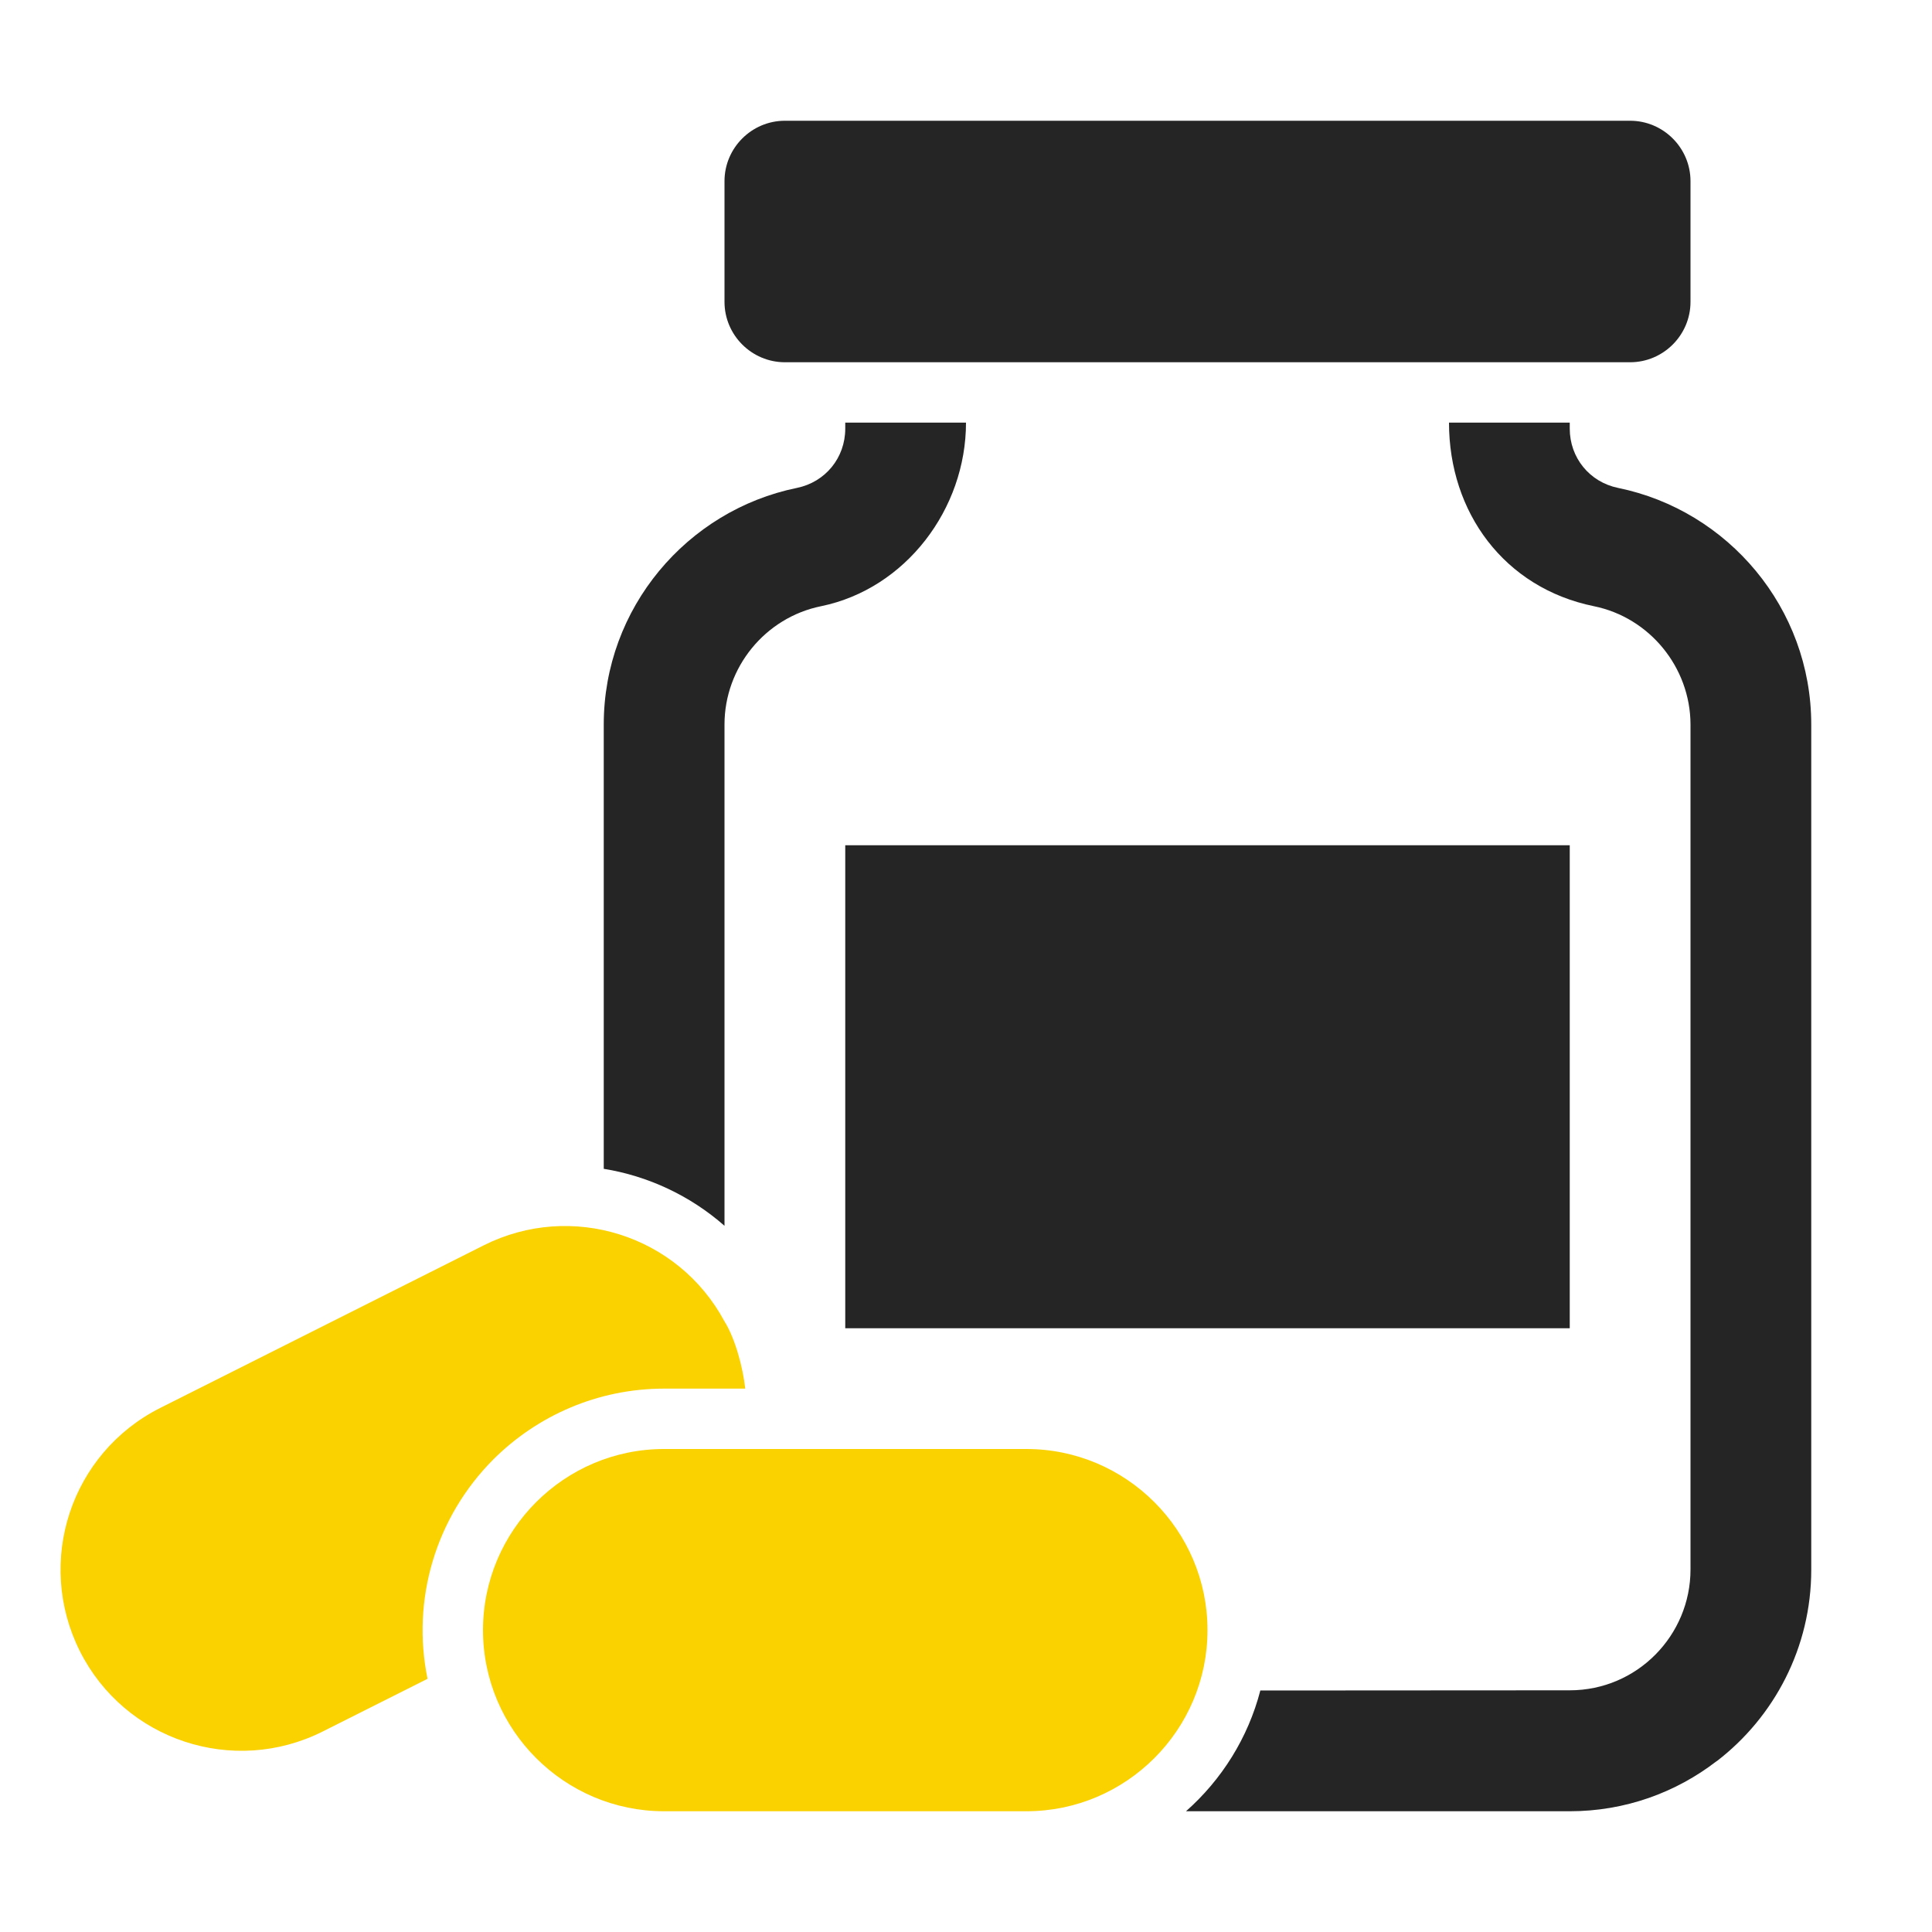<?xml version="1.0" encoding="UTF-8"?>
<!DOCTYPE svg PUBLIC "-//W3C//DTD SVG 1.1//EN" "http://www.w3.org/Graphics/SVG/1.1/DTD/svg11.dtd">
<svg xmlns="http://www.w3.org/2000/svg" xml:space="preserve" width="1024px" height="1024px" shape-rendering="geometricPrecision" text-rendering="geometricPrecision" image-rendering="optimizeQuality" fill-rule="nonzero" clip-rule="evenodd" viewBox="0 0 10240 10240" xmlns:xlink="http://www.w3.org/1999/xlink">
	<title>bottle_of_pills icon</title>
	<desc>bottle_of_pills icon from the IconExperience.com O-Collection. Copyright by INCORS GmbH (www.incors.com).</desc>
	<path id="curve4" fill="#FAD200" d="M423 8751c-237,-474 -48,-1049 425,-1288l1717 -863c463,-232 1028,-55 1274,402 59,94 99,249 111,358l-430 0c-353,0 -673,144 -905,375 -306,307 -435,743 -349,1163l-555 279c-473,238 -1050,48 -1288,-426z"/>
	<path id="curve3" fill="#FAD200" d="M3520 7680l1920 0c529,0 960,431 960,960 0,529 -431,960 -960,960l-1920 0c-529,0 -960,-431 -960,-960 0,-529 431,-960 960,-960z"/>
	<path id="curve2" fill="#252525" d="M4480,4480 8320,4480 8320,7040 4480,7040z"/>
	<path id="curve1" fill="#252525" d="M4480 2272l0 -32 640 0c0,458 -320,881 -768,973 -296,60 -512,324 -512,627l0 2657c-182,-160 -405,-264 -640,-302l0 -435 0 -1920c0,-617 441,-1135 1024,-1254 151,-31 256,-160 256,-314zm2200 6688l1640 -1c358,0 640,-292 640,-640l0 -4480c-1,-302 -217,-566 -512,-626 -475,-97 -768,-497 -768,-973l320 0 320 0 0 32c0,154 105,283 256,314 583,119 1024,637 1024,1254l0 1920 0 2560c0,412 -196,780 -500,1014l0 0 -1 0c-216,167 -486,266 -779,266l-2034 0c189,-167 329,-389 394,-640zm-2840 -2463l0 -1164 0 1164 0 0z"/>
	<path id="curve0" fill="#252525" d="M4160 640l4480 0c176,0 320,144 320,320l0 640c0,176 -144,320 -320,320l-4480 0c-176,0 -320,-144 -320,-320l0 -640c0,-176 144,-320 320,-320z"/>
</svg>
